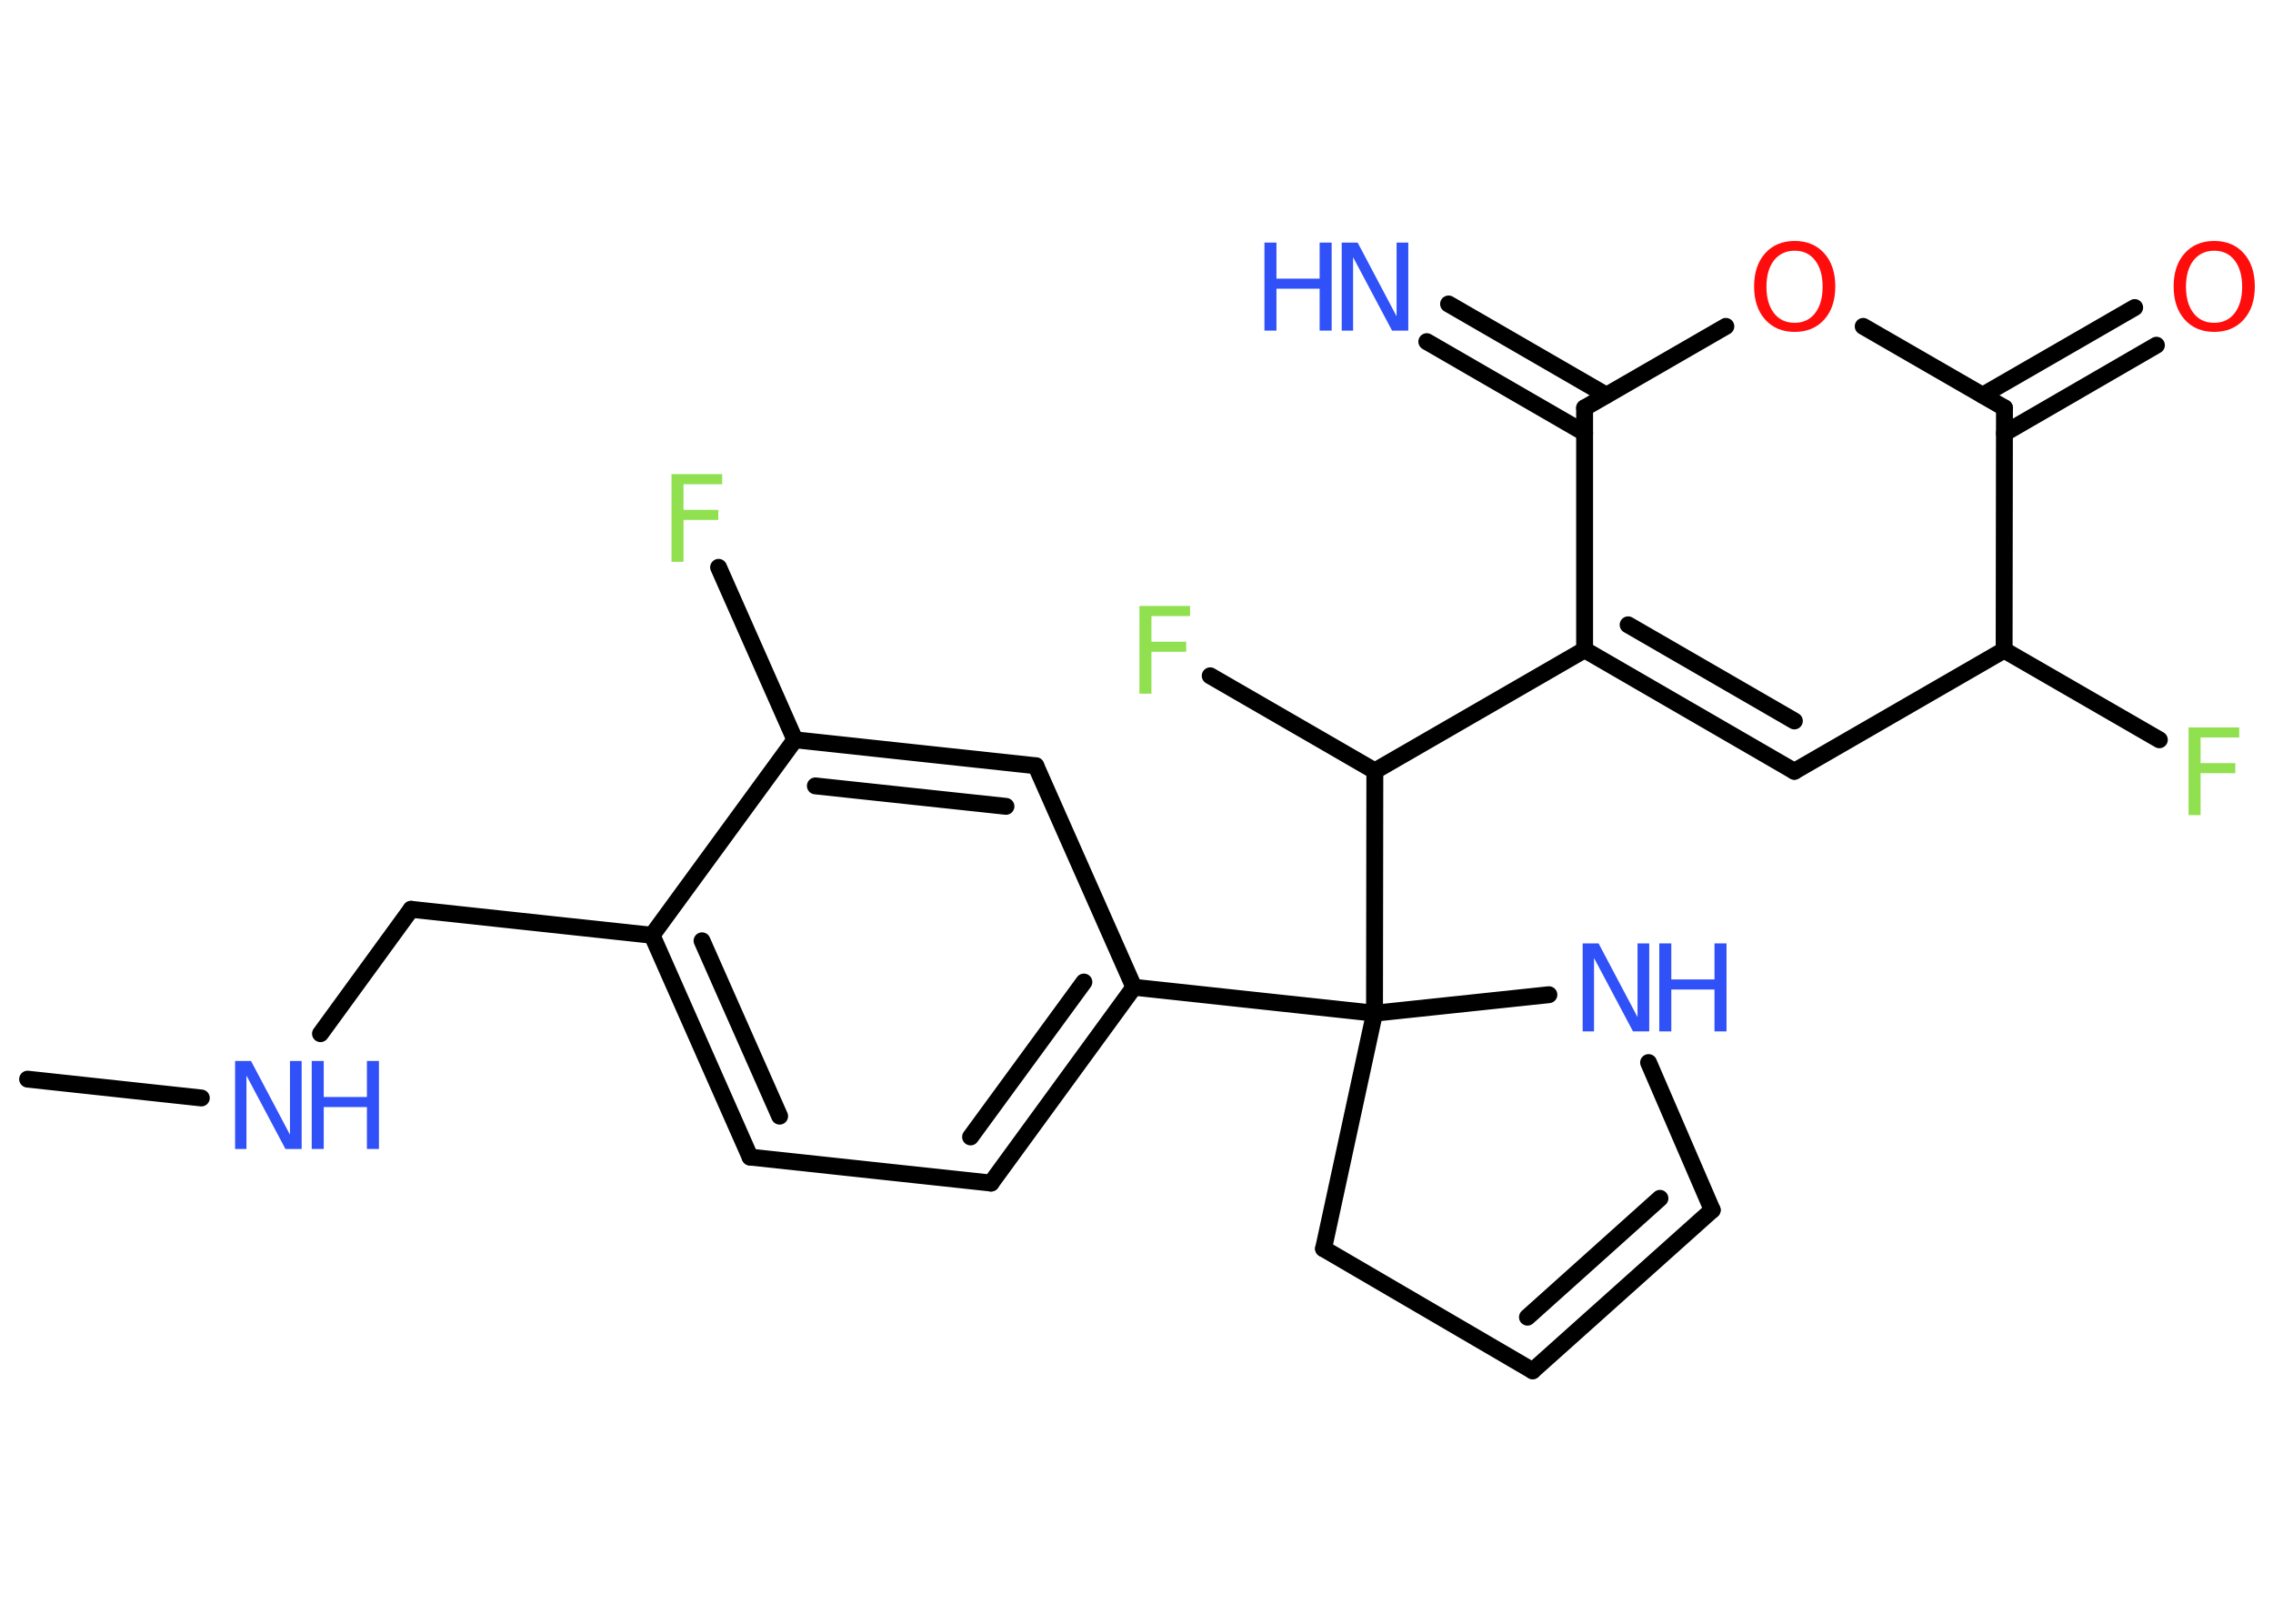 <?xml version='1.0' encoding='UTF-8'?>
<!DOCTYPE svg PUBLIC "-//W3C//DTD SVG 1.1//EN" "http://www.w3.org/Graphics/SVG/1.1/DTD/svg11.dtd">
<svg version='1.2' xmlns='http://www.w3.org/2000/svg' xmlns:xlink='http://www.w3.org/1999/xlink' width='70.0mm' height='50.0mm' viewBox='0 0 70.0 50.0'>
  <desc>Generated by the Chemistry Development Kit (http://github.com/cdk)</desc>
  <g stroke-linecap='round' stroke-linejoin='round' stroke='#000000' stroke-width='.52' fill='#3050F8'>
    <rect x='.0' y='.0' width='70.0' height='50.0' fill='#FFFFFF' stroke='none'/>
    <g id='mol1' class='mol'>
      <line id='mol1bnd1' class='bond' x1='.85' y1='33.23' x2='6.2' y2='33.81'/>
      <line id='mol1bnd2' class='bond' x1='9.87' y1='31.83' x2='12.66' y2='28.0'/>
      <line id='mol1bnd3' class='bond' x1='12.66' y1='28.0' x2='20.08' y2='28.8'/>
      <g id='mol1bnd4' class='bond'>
        <line x1='20.08' y1='28.8' x2='23.1' y2='35.63'/>
        <line x1='21.62' y1='28.97' x2='24.01' y2='34.37'/>
      </g>
      <line id='mol1bnd5' class='bond' x1='23.1' y1='35.63' x2='30.52' y2='36.43'/>
      <g id='mol1bnd6' class='bond'>
        <line x1='30.52' y1='36.43' x2='34.92' y2='30.4'/>
        <line x1='29.89' y1='35.01' x2='33.38' y2='30.24'/>
      </g>
      <line id='mol1bnd7' class='bond' x1='34.92' y1='30.4' x2='42.33' y2='31.2'/>
      <line id='mol1bnd8' class='bond' x1='42.33' y1='31.2' x2='42.34' y2='23.74'/>
      <line id='mol1bnd9' class='bond' x1='42.34' y1='23.74' x2='37.27' y2='20.81'/>
      <line id='mol1bnd10' class='bond' x1='42.34' y1='23.74' x2='48.8' y2='20.01'/>
      <g id='mol1bnd11' class='bond'>
        <line x1='48.8' y1='20.01' x2='55.26' y2='23.75'/>
        <line x1='50.14' y1='19.24' x2='55.26' y2='22.2'/>
      </g>
      <line id='mol1bnd12' class='bond' x1='55.26' y1='23.75' x2='61.72' y2='20.02'/>
      <line id='mol1bnd13' class='bond' x1='61.72' y1='20.02' x2='66.5' y2='22.78'/>
      <line id='mol1bnd14' class='bond' x1='61.72' y1='20.02' x2='61.73' y2='12.56'/>
      <g id='mol1bnd15' class='bond'>
        <line x1='61.06' y1='12.17' x2='65.74' y2='9.47'/>
        <line x1='61.73' y1='13.34' x2='66.41' y2='10.63'/>
      </g>
      <line id='mol1bnd16' class='bond' x1='61.73' y1='12.56' x2='57.38' y2='10.05'/>
      <line id='mol1bnd17' class='bond' x1='53.15' y1='10.05' x2='48.8' y2='12.56'/>
      <line id='mol1bnd18' class='bond' x1='48.8' y1='20.01' x2='48.8' y2='12.56'/>
      <g id='mol1bnd19' class='bond'>
        <line x1='48.8' y1='13.33' x2='43.94' y2='10.52'/>
        <line x1='49.47' y1='12.17' x2='44.61' y2='9.36'/>
      </g>
      <line id='mol1bnd20' class='bond' x1='42.33' y1='31.2' x2='40.76' y2='38.45'/>
      <line id='mol1bnd21' class='bond' x1='40.76' y1='38.45' x2='47.2' y2='42.21'/>
      <g id='mol1bnd22' class='bond'>
        <line x1='47.2' y1='42.21' x2='52.73' y2='37.26'/>
        <line x1='47.04' y1='40.56' x2='51.12' y2='36.9'/>
      </g>
      <line id='mol1bnd23' class='bond' x1='52.73' y1='37.26' x2='50.77' y2='32.72'/>
      <line id='mol1bnd24' class='bond' x1='42.33' y1='31.2' x2='47.7' y2='30.63'/>
      <line id='mol1bnd25' class='bond' x1='34.92' y1='30.4' x2='31.9' y2='23.58'/>
      <g id='mol1bnd26' class='bond'>
        <line x1='31.9' y1='23.58' x2='24.48' y2='22.78'/>
        <line x1='30.98' y1='24.83' x2='25.11' y2='24.2'/>
      </g>
      <line id='mol1bnd27' class='bond' x1='20.08' y1='28.8' x2='24.48' y2='22.78'/>
      <line id='mol1bnd28' class='bond' x1='24.48' y1='22.78' x2='22.13' y2='17.47'/>
      <g id='mol1atm2' class='atom'>
        <path d='M7.24 32.67h.49l1.2 2.27v-2.27h.36v2.71h-.5l-1.2 -2.26v2.26h-.35v-2.71z' stroke='none'/>
        <path d='M9.6 32.67h.37v1.11h1.33v-1.11h.37v2.71h-.37v-1.29h-1.33v1.29h-.37v-2.71z' stroke='none'/>
      </g>
      <path id='mol1atm10' class='atom' d='M35.1 18.66h1.55v.31h-1.19v.79h1.07v.31h-1.07v1.29h-.37v-2.71z' stroke='none' fill='#90E050'/>
      <path id='mol1atm14' class='atom' d='M67.41 22.4h1.55v.31h-1.19v.79h1.07v.31h-1.07v1.29h-.37v-2.71z' stroke='none' fill='#90E050'/>
      <path id='mol1atm16' class='atom' d='M68.19 7.72q-.4 .0 -.64 .3q-.23 .3 -.23 .81q.0 .51 .23 .81q.23 .3 .64 .3q.4 .0 .63 -.3q.23 -.3 .23 -.81q.0 -.51 -.23 -.81q-.23 -.3 -.63 -.3zM68.19 7.42q.57 .0 .91 .38q.34 .38 .34 1.02q.0 .64 -.34 1.02q-.34 .38 -.91 .38q-.57 .0 -.91 -.38q-.34 -.38 -.34 -1.02q.0 -.64 .34 -1.02q.34 -.38 .91 -.38z' stroke='none' fill='#FF0D0D'/>
      <path id='mol1atm17' class='atom' d='M55.27 7.72q-.4 .0 -.64 .3q-.23 .3 -.23 .81q.0 .51 .23 .81q.23 .3 .64 .3q.4 .0 .63 -.3q.23 -.3 .23 -.81q.0 -.51 -.23 -.81q-.23 -.3 -.63 -.3zM55.27 7.42q.57 .0 .91 .38q.34 .38 .34 1.02q.0 .64 -.34 1.02q-.34 .38 -.91 .38q-.57 .0 -.91 -.38q-.34 -.38 -.34 -1.02q.0 -.64 .34 -1.02q.34 -.38 .91 -.38z' stroke='none' fill='#FF0D0D'/>
      <g id='mol1atm19' class='atom'>
        <path d='M41.32 7.47h.49l1.2 2.27v-2.27h.36v2.71h-.5l-1.2 -2.26v2.26h-.35v-2.71z' stroke='none'/>
        <path d='M38.94 7.47h.37v1.11h1.33v-1.11h.37v2.71h-.37v-1.29h-1.33v1.29h-.37v-2.71z' stroke='none'/>
      </g>
      <g id='mol1atm23' class='atom'>
        <path d='M48.74 29.05h.49l1.2 2.27v-2.27h.36v2.71h-.5l-1.2 -2.26v2.26h-.35v-2.71z' stroke='none'/>
        <path d='M51.1 29.05h.37v1.11h1.33v-1.11h.37v2.71h-.37v-1.29h-1.33v1.29h-.37v-2.71z' stroke='none'/>
      </g>
      <path id='mol1atm26' class='atom' d='M20.69 14.6h1.55v.31h-1.19v.79h1.07v.31h-1.07v1.29h-.37v-2.71z' stroke='none' fill='#90E050'/>
    </g>
  </g>
</svg>
